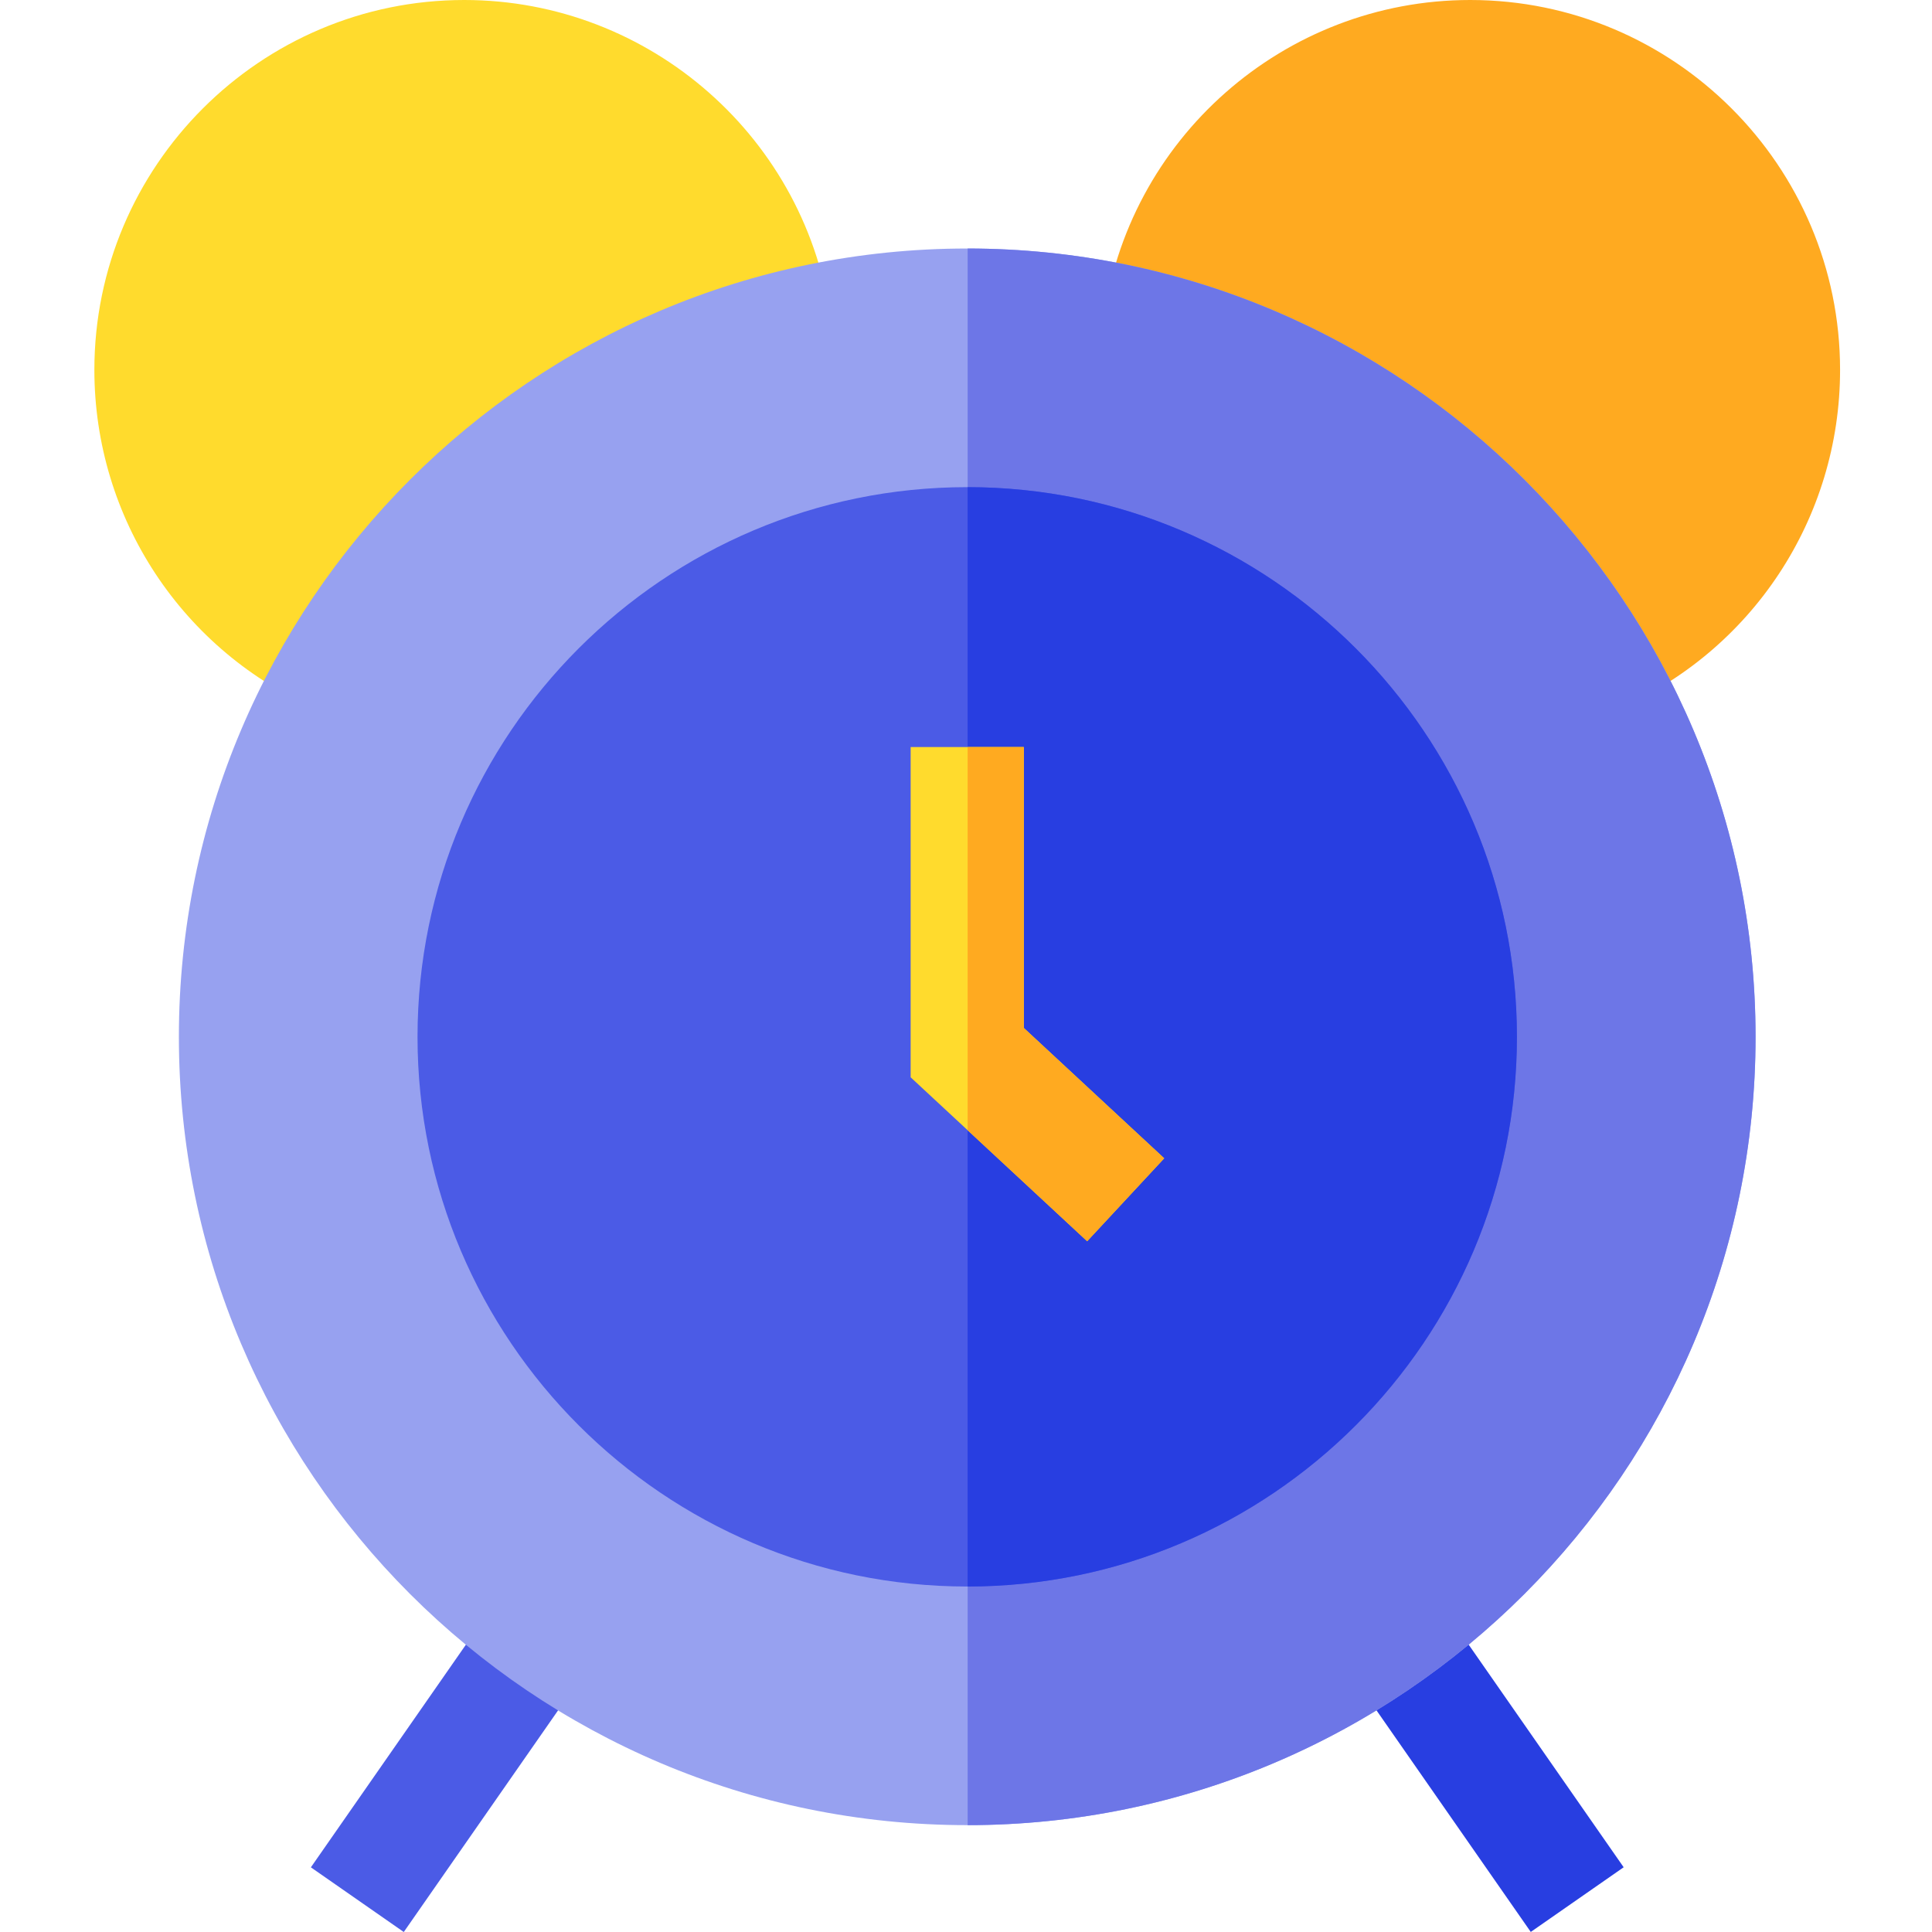 <svg height="512pt" viewBox="-25 0 512 512.01" width="512pt" xmlns="http://www.w3.org/2000/svg"><path d="m57.383 494.871 52.559-75.492 24.617 17.141-52.559 75.492zm0 0" fill="#4b5be6"/><path d="m328.113 436.504 24.617-17.141 52.562 75.492-24.621 17.141zm0 0" fill="#283ee1"/><path d="m364.613 0c-49.328 0-91.145 36.863-97.277 85.746l14.883 1.863 115.043 86.789 5.898 13.789c36.137-15.457 59.484-50.848 59.484-90.156 0-54.055-43.977-98.031-98.031-98.031zm0 0" fill="#ffaa20"/><path d="m98.035 0c-54.055 0-98.031 43.977-98.031 98.031 0 39.309 23.352 74.699 59.484 90.16l5.898-13.789 115.043-86.789 14.879-1.867c-6.129-48.883-47.945-85.746-97.273-85.746zm0 0" fill="#ffdb2d"/><path d="m440.246 274.781c0 115.156-93.668 208.852-208.812 208.91h-.109c-115.195 0-208.922-93.715-208.922-208.91 0-115.203 93.727-208.922 208.922-208.922h.109c115.145.062 208.812 93.758 208.812 208.922zm0 0" fill="#97a1f0"/><path d="m440.246 274.781c0 115.156-93.668 208.852-208.812 208.91v-417.832c115.145.062 208.812 93.758 208.812 208.922zm0 0" fill="#6d76e7"/><path d="m377.004 274.781c0 80.281-65.289 145.609-145.57 145.672h-.109c-80.328 0-145.68-65.352-145.68-145.672 0-80.328 65.352-145.68 145.68-145.68h.109c80.281.059 145.57 65.391 145.57 145.68zm0 0" fill="#4b5be6"/><path d="m377.004 274.781c0 80.281-65.289 145.609-145.57 145.672v-291.352c80.281.059 145.57 65.391 145.57 145.68zm0 0" fill="#283ee1"/><path d="m283.527 306.969-20.418 21.977-31.676-29.418-15.105-14.027v-87.527h29.992v74.449zm0 0" fill="#ffdb2d"/><path d="m283.527 306.969-20.418 21.977-31.676-29.418v-101.555h14.887v74.449zm0 0" fill="#ffaa20"/></svg>